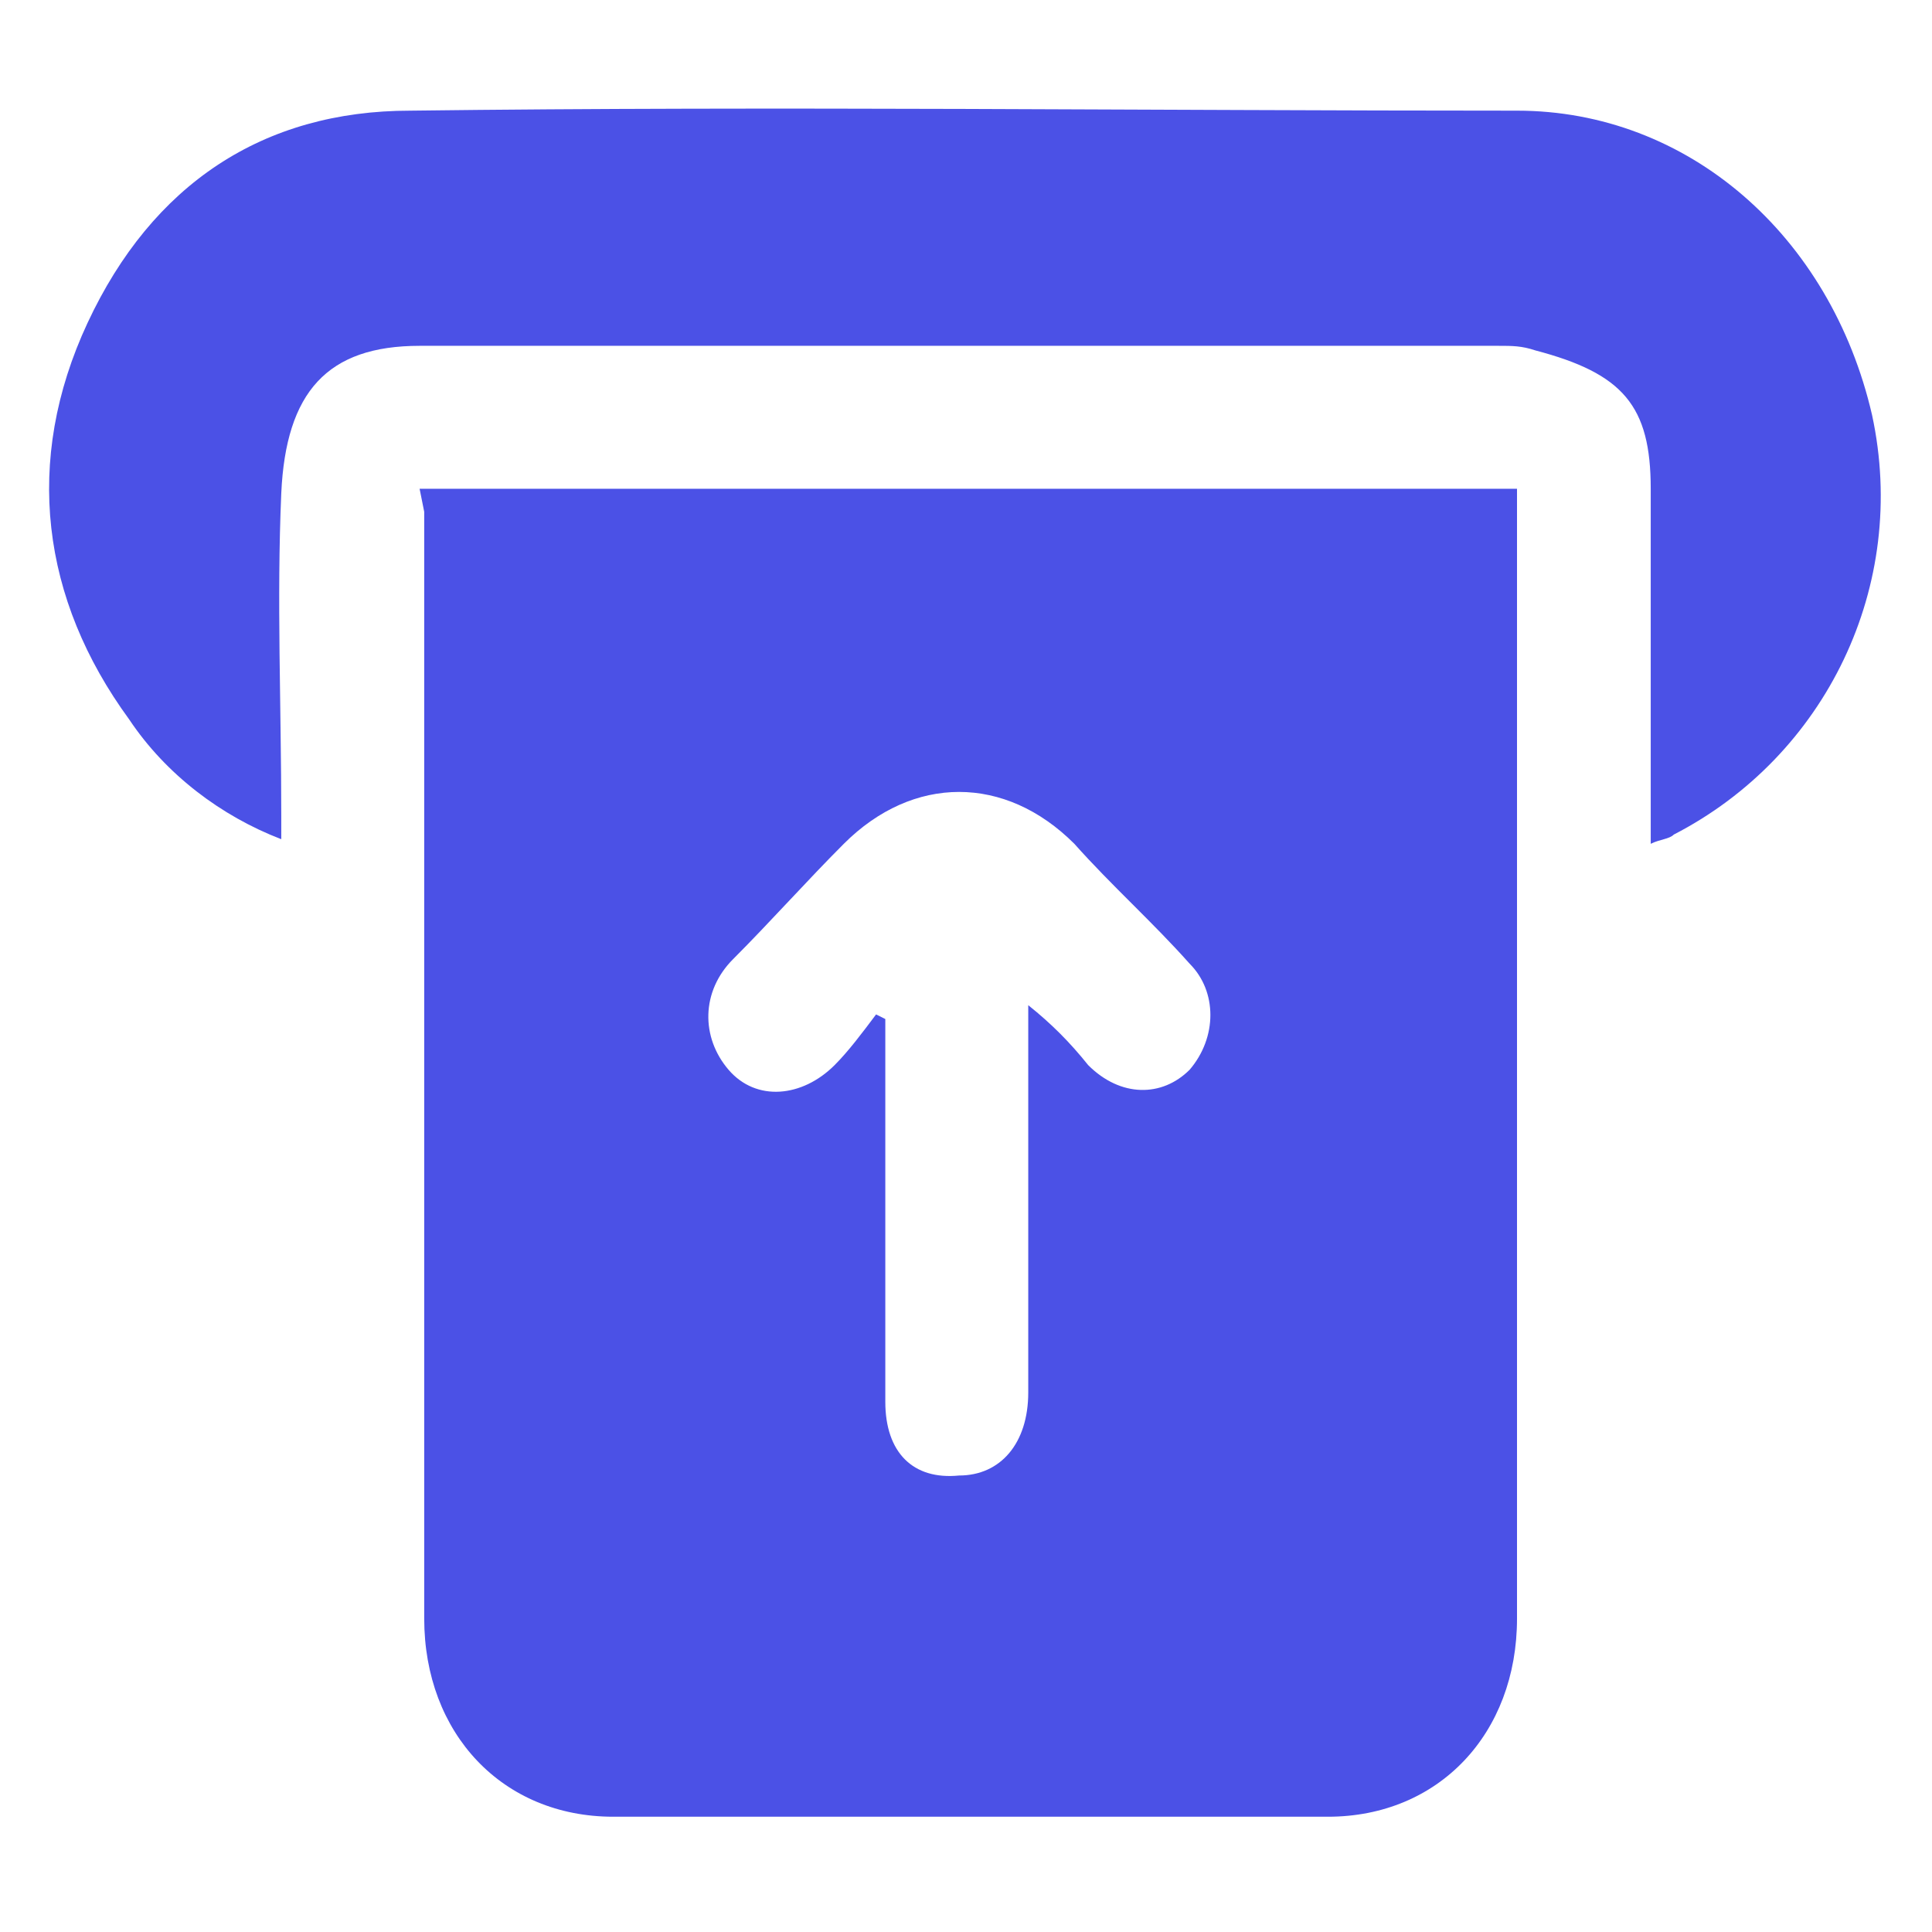 <?xml version="1.0" encoding="utf-8"?>
<!-- Generator: Adobe Illustrator 21.1.0, SVG Export Plug-In . SVG Version: 6.00 Build 0)  -->
<svg version="1.1" id="圖層_1" xmlns="http://www.w3.org/2000/svg" xmlns:xlink="http://www.w3.org/1999/xlink" x="0px" y="0px"
	 viewBox="0 0 41.9 41.9" style="enable-background:new 0 0 41.9 41.9;" xml:space="preserve">
<style type="text/css">
	.st0{fill:#4B51E6;}
</style>
<path id="形狀_515" class="st0" d="M9.1,10.6h23.8c0,0.2,0,0.3,0,0.5c0,8,0,16,0,24c0,2.5-1.7,4.3-4.1,4.3c-5.2,0-10.3,0-15.5,0
	c-2.4,0-4.1-1.8-4.1-4.3c0-8,0-16,0-24L9.1,10.6L9.1,10.6z M19,22l0.2,0.1v0.5c0,2.6,0,5.2,0,7.8c0,1.1,0.6,1.7,1.6,1.6
	c0.9,0,1.5-0.7,1.5-1.8c0-2.6,0-5.3,0-7.9v-0.5c0.5,0.4,0.9,0.8,1.3,1.3c0.7,0.7,1.6,0.7,2.2,0.1c0.6-0.7,0.6-1.7,0-2.3
	c-0.8-0.9-1.7-1.7-2.5-2.6c-1.5-1.5-3.5-1.5-5,0c-0.8,0.8-1.6,1.7-2.4,2.5c-0.7,0.7-0.7,1.7-0.1,2.4c0.6,0.7,1.6,0.6,2.3-0.1
	C18.4,22.8,18.7,22.4,19,22L19,22z M6.1,18.2c-1.3-0.5-2.5-1.4-3.3-2.6C0.9,13,0.5,10,1.9,7s3.8-4.6,7-4.6c8-0.1,16,0,24,0
	c3.7,0,6.8,2.7,7.7,6.6c0.8,3.7-1,7.4-4.3,9.1c-0.1,0.1-0.3,0.1-0.5,0.2v-0.7c0-2.3,0-4.6,0-7c0-1.8-0.6-2.5-2.5-3
	c-0.3-0.1-0.5-0.1-0.8-0.1c-7.7,0-15.5,0-23.2,0c-0.1,0-0.2,0-0.2,0c-2,0-2.9,1-3,3.2c-0.1,2.3,0,4.6,0,7L6.1,18.2L6.1,18.2z"/>
</svg>
